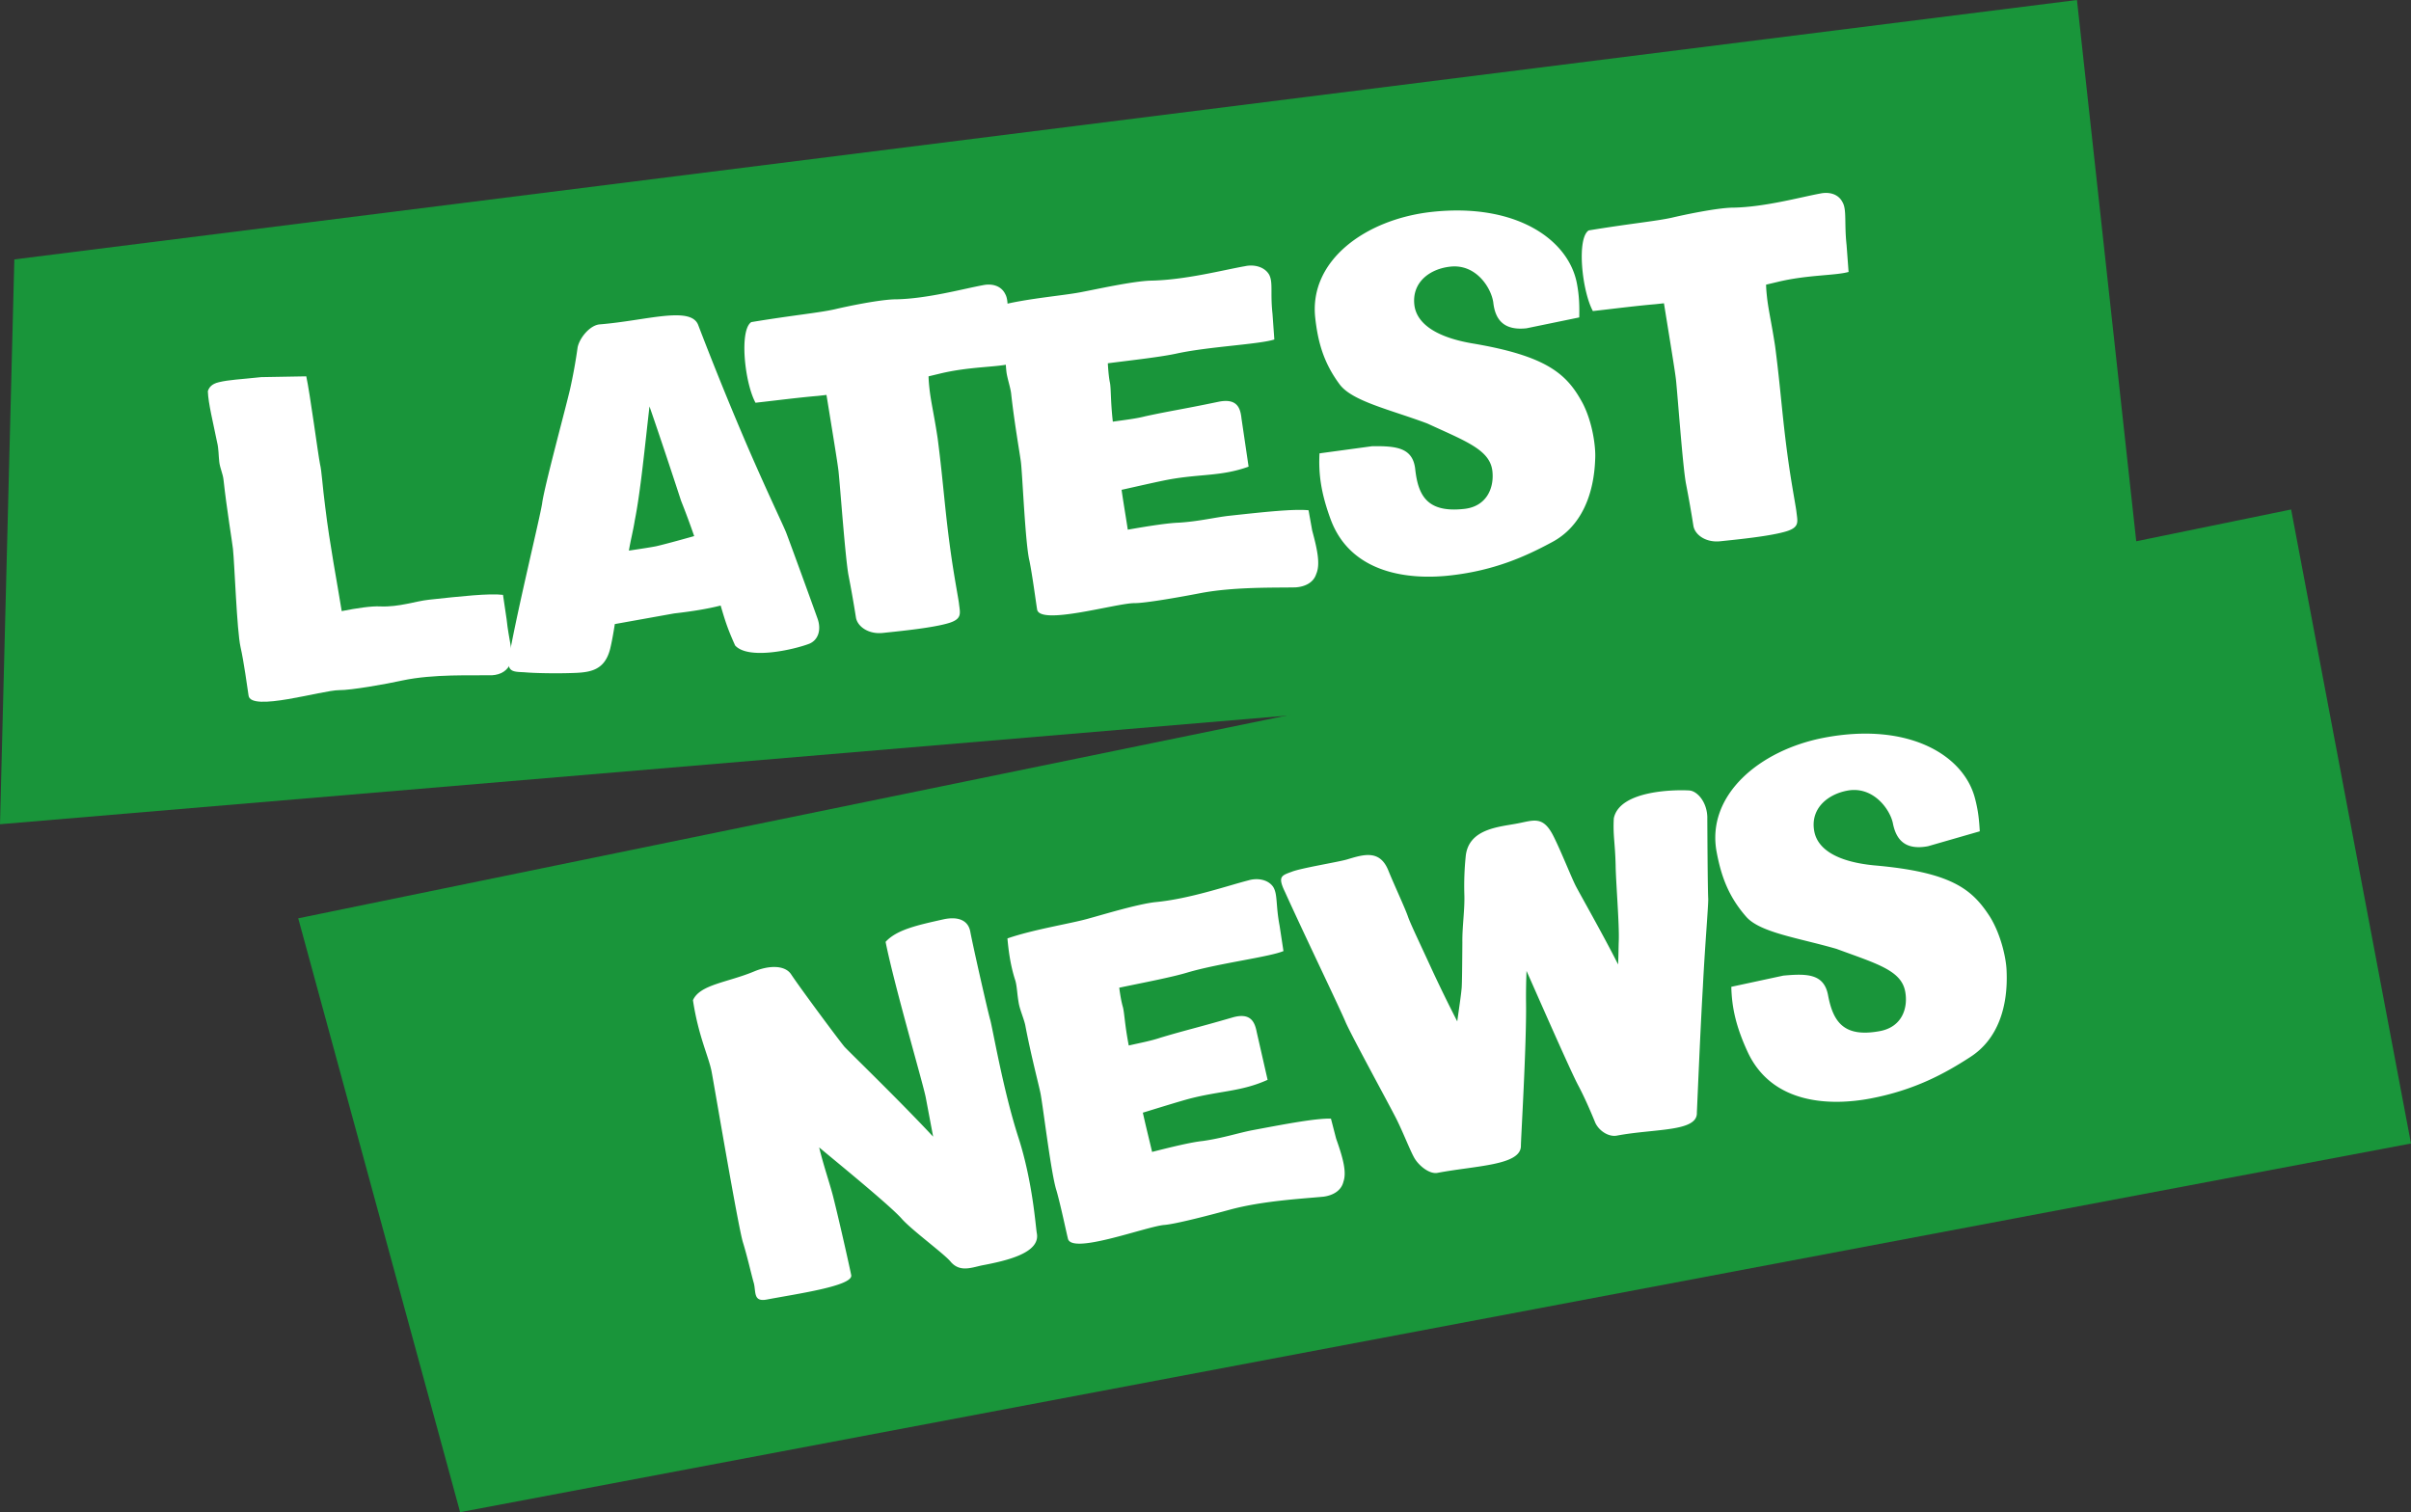 <svg xmlns="http://www.w3.org/2000/svg" width="299.53" height="187.89" viewBox="0 0 79.251 49.713">
  <rect x="0" y="0" width="79.251" height="49.713" fill="#333333" stroke="none"/>
  <path class="st3" fill="#19953a" d="M.471 8.528L68.271 0l2.315 21.14L0 27.096z"/>
  <path class="st3" fill="#19953a" d="M9.803 30.189l65.508-13.44 3.94 20.843-64.127 12.12z"/>
  <g fill="#fff">
    <path class="st7" d="M16.801 21.736c-.087.312-.344.447-.63.463-.664.013-1.913-.048-2.95.172-.532.119-1.69.322-2.071.317-.561 0-2.919.728-2.98.175-.047-.3-.15-1.09-.264-1.593-.122-.548-.196-2.752-.249-3.23-.026-.241-.204-1.297-.31-2.268-.02-.196-.116-.381-.14-.59-.024-.21-.018-.437-.071-.643-.132-.651-.291-1.286-.304-1.678.034-.108.11-.238.362-.296.339-.082.701-.093 1.392-.167l1.481-.026c.122.548.387 2.564.453 2.89.053.206.08.719.17 1.404.15 1.241.39 2.471.542 3.424.505-.1.981-.17 1.27-.154.624.024 1.148-.172 1.595-.22 1.048-.113 1.99-.216 2.437-.16l.119.804c.069.672.222 1.095.148 1.376z"/>
    <path class="st7" d="M26.599 21.164c-.508.193-2 .537-2.435.056-.259-.577-.333-.829-.476-1.313-.413.106-.918.19-1.532.26l-1.947.349c-.045.293-.1.6-.154.82-.203.78-.748.778-1.428.794-.347.008-1.014.005-1.397-.03-.397-.018-.606-.007-.477-.613.284-1.561.995-4.472 1.067-4.935.063-.52.778-3.146.92-3.767a17.21 17.21 0 00.246-1.36c.059-.31.405-.741.736-.762 1.516-.122 2.992-.617 3.23.026a108.09 108.09 0 001.638 4.032c.73 1.678 1.196 2.628 1.262 2.816.149.391.844 2.301 1.02 2.796.131.363.03.707-.273.831zm-3.781-3.54a26.42 26.42 0 00-.432-1.164c-.09-.278-.616-1.887-1.037-3.099-.148 1.273-.296 2.82-.484 3.75-.053.338-.14.666-.193.99.418-.062.775-.117.907-.146.254-.059.725-.186 1.239-.331zM33.168 11.068l.066.886c-.442.124-1.368.09-2.357.333l-.355.085c.003.15.019.302.03.405.047.434.156.876.27 1.638.198 1.524.235 2.428.47 4.024.111.73.215 1.265.23 1.4.035.314.117.502-.322.64-.527.164-1.651.272-2.175.328-.48.053-.842-.212-.89-.508a38.645 38.645 0 00-.243-1.381c-.105-.548-.277-2.953-.33-3.432-.032-.283-.212-1.37-.395-2.503l-.283.032c-.6.05-1.362.148-2.05.225-.363-.672-.535-2.395-.138-2.651 1.323-.22 2.225-.305 2.741-.421.355-.085 1.508-.33 2.024-.328 1.027-.021 2.22-.35 2.842-.463.296-.064.606.01.743.296.133.24.045.707.122 1.395z"/>
    <path class="st7" d="M43.265 18.87c-.09.283-.363.418-.68.44-.696.015-2.016-.022-3.13.19-.548.106-1.797.333-2.175.328-.606.005-3.13.751-3.191.198-.048-.299-.15-1.09-.251-1.592-.135-.546-.225-2.747-.278-3.226-.027-.24-.217-1.294-.323-2.267-.021-.196-.132-.516-.156-.725-.037-.328-.016-.558-.053-.767-.135-.546-.15-1.09-.154-1.408.9-.236 2.162-.328 2.739-.452.402-.075 1.614-.344 2.201-.363 1.135-.018 2.416-.355 3.114-.476.297-.064.638.02.789.278.135.259.034.587.111 1.29l.06.842c-.48.159-2.11.23-3.177.455-.532.12-1.476.222-2.296.328.015.27.04.51.071.643.037.21.016.559.09 1.246l.003.03c.447-.064.762-.098 1.071-.178.857-.185 1.16-.217 2.403-.476.637-.13.722.238.756.553l.233 1.58c-.902.325-1.58.232-2.635.426-.37.071-.873.187-1.54.336.066.463.146.923.204 1.31.682-.12 1.323-.22 1.685-.231.662-.042 1.193-.177 1.656-.227 1.122-.122 2.112-.23 2.601-.18l.12.669c.185.677.264 1.122.132 1.426zM51.012 17.825c-.844.455-1.882.934-3.366 1.095-1.302.143-3.217-.042-3.895-1.815-.343-.918-.412-1.56-.378-2.201l1.73-.235c.773-.008 1.337.034 1.416.754.098.897.415 1.439 1.611 1.307.733-.08.987-.683.926-1.239-.076-.703-.865-.981-2.14-1.569-1.217-.457-2.474-.73-2.884-1.29-.532-.715-.714-1.408-.8-2.186-.205-1.887 1.66-3.241 3.832-3.48 2.754-.301 4.506.9 4.773 2.371.077.416.08.733.074 1.098l-1.733.357c-.733.08-1.029-.267-1.093-.849-.066-.476-.563-1.273-1.415-1.177-.659.071-1.262.502-1.18 1.251.06.553.598 1.04 1.865 1.265 2.53.42 3.16 1.032 3.67 1.976.325.63.431 1.437.41 1.818-.037 1.172-.45 2.233-1.423 2.749zM60.698 8.054l.066.886c-.442.125-1.368.09-2.357.334l-.355.084c.003.151.019.302.03.405.047.434.155.876.27 1.638.198 1.524.235 2.429.47 4.024.111.73.214 1.265.228 1.4.034.315.116.503-.323.64-.527.164-1.651.273-2.175.328-.479.053-.841-.211-.889-.508a38.645 38.645 0 00-.243-1.38c-.106-.549-.278-2.954-.331-3.433-.032-.283-.212-1.37-.394-2.502l-.286.031c-.6.05-1.363.148-2.05.225-.363-.672-.535-2.394-.138-2.651 1.323-.22 2.222-.304 2.74-.42.355-.085 1.509-.331 2.025-.329 1.027-.02 2.22-.349 2.842-.463.296-.063.605.01.743.297.135.24.05.703.127 1.394z"/>
  </g>
  <g fill="#fff">
    <path class="st7" d="M34.081 40.54c.124.65-.979.904-1.823 1.063-.368.085-.712.212-1.003-.116-.182-.241-1.286-1.045-1.619-1.426-.37-.421-2.093-1.826-2.71-2.34.146.601.342 1.162.456 1.601.246.98.571 2.453.598 2.599.066.354-1.784.613-2.776.801-.444.085-.352-.24-.423-.532-.085-.29-.21-.865-.363-1.357-.161-.537-.936-5.125-1.026-5.598-.095-.503-.434-1.16-.614-2.353.225-.518 1.146-.584 2.013-.947.469-.196 1-.22 1.212.093.278.423 1.514 2.09 1.752 2.381.116.132 1.786 1.746 2.918 2.958l-.243-1.288c-.088-.458-1.027-3.652-1.32-5.115.367-.407 1.074-.555 1.897-.74.484-.106.817.028.886.399.092.49.555 2.532.65 2.881.072.217.424 2.326.94 3.913.468 1.46.56 2.93.598 3.122zM44.159 38.849c-.069.288-.33.444-.643.49-.69.068-2.013.134-3.106.433-.54.148-1.765.471-2.143.498-.604.053-3.062.992-3.165.444-.071-.294-.233-1.074-.373-1.569-.177-.534-.436-2.722-.526-3.196-.045-.236-.318-1.273-.5-2.236-.037-.193-.172-.502-.212-.712-.06-.325-.058-.555-.114-.759-.177-.534-.233-1.074-.262-1.392.879-.304 2.13-.494 2.694-.661.394-.106 1.582-.468 2.167-.532 1.13-.106 2.38-.542 3.066-.717.291-.085.638-.029.807.214.154.247.08.583.212 1.278l.127.834c-.469.196-2.088.394-3.133.698-.521.16-1.452.336-2.265.506.035.27.08.505.12.635.052.203.058.555.187 1.235l.006.03c.441-.099.75-.157 1.053-.26.84-.251 1.137-.307 2.357-.661.624-.18.738.182.799.492l.355 1.558c-.876.394-1.559.355-2.593.627-.365.1-.858.254-1.508.453.1.455.216.91.304 1.29.672-.171 1.302-.322 1.664-.359.656-.093 1.175-.267 1.635-.355 1.109-.209 2.088-.394 2.58-.38l.17.656c.237.666.348 1.106.24 1.418zM56.12 26.887c.003.505.011 2.252.03 2.662.008.198-.111 1.6-.175 2.884-.084 1.41-.188 3.958-.198 4.143.029.638-1.373.521-2.63.757-.267.05-.58-.151-.707-.418-.11-.27-.336-.81-.574-1.254-.259-.487-1.473-3.263-1.688-3.742-.013.339-.02.694-.016 1.045.019 1.392-.172 4.522-.169 4.707 0 .643-1.471.646-2.744.887-.267.05-.63-.249-.772-.514-.143-.264-.352-.807-.574-1.254-.247-.49-1.487-2.754-1.675-3.193-.17-.413-1.381-2.926-1.987-4.268-.252-.519-.12-.545.225-.672.299-.119 1.518-.317 1.81-.402.55-.167 1.07-.326 1.351.341.201.498.561 1.26.662 1.561.095.257.373.834.762 1.68a47.7 47.7 0 00.85 1.741c.057-.426.12-.82.145-1.1.013-.172.018-.8.023-1.493-.007-.534.085-1.09.064-1.606a9.673 9.673 0 01.045-1.22c.087-.92 1.103-.973 1.696-1.087.532-.1.839-.264 1.177.392.244.476.593 1.36.741 1.653.122.239.947 1.691 1.395 2.588.015-.233.013-.492.023-.77.022-.54-.098-1.974-.103-2.495-.018-.746-.09-.963-.06-1.537.19-.94 2.074-.945 2.492-.916.264.027.58.395.582.9zM64.751 34.758c-.807.522-1.804 1.077-3.27 1.355-1.288.243-3.21.209-4.024-1.508-.413-.886-.532-1.524-.548-2.164l1.71-.368c.77-.069 1.336-.069 1.47.643.167.889.527 1.402 1.71 1.18.725-.138.928-.76.825-1.305-.132-.695-.939-.91-2.257-1.397-1.249-.362-2.521-.534-2.974-1.063-.587-.672-.82-1.347-.965-2.117-.352-1.865 1.402-3.36 3.548-3.765 2.722-.513 4.564.548 4.942 1.992.109.408.138.725.159 1.088l-1.701.49c-.725.137-1.048-.186-1.157-.763-.103-.47-.661-1.225-1.502-1.063-.651.124-1.22.598-1.08 1.338.103.548.677.99 1.958 1.117 2.556.222 3.228.783 3.813 1.685.375.604.54 1.4.55 1.781.053 1.164-.275 2.254-1.207 2.844z"/>
  </g>
</svg>
